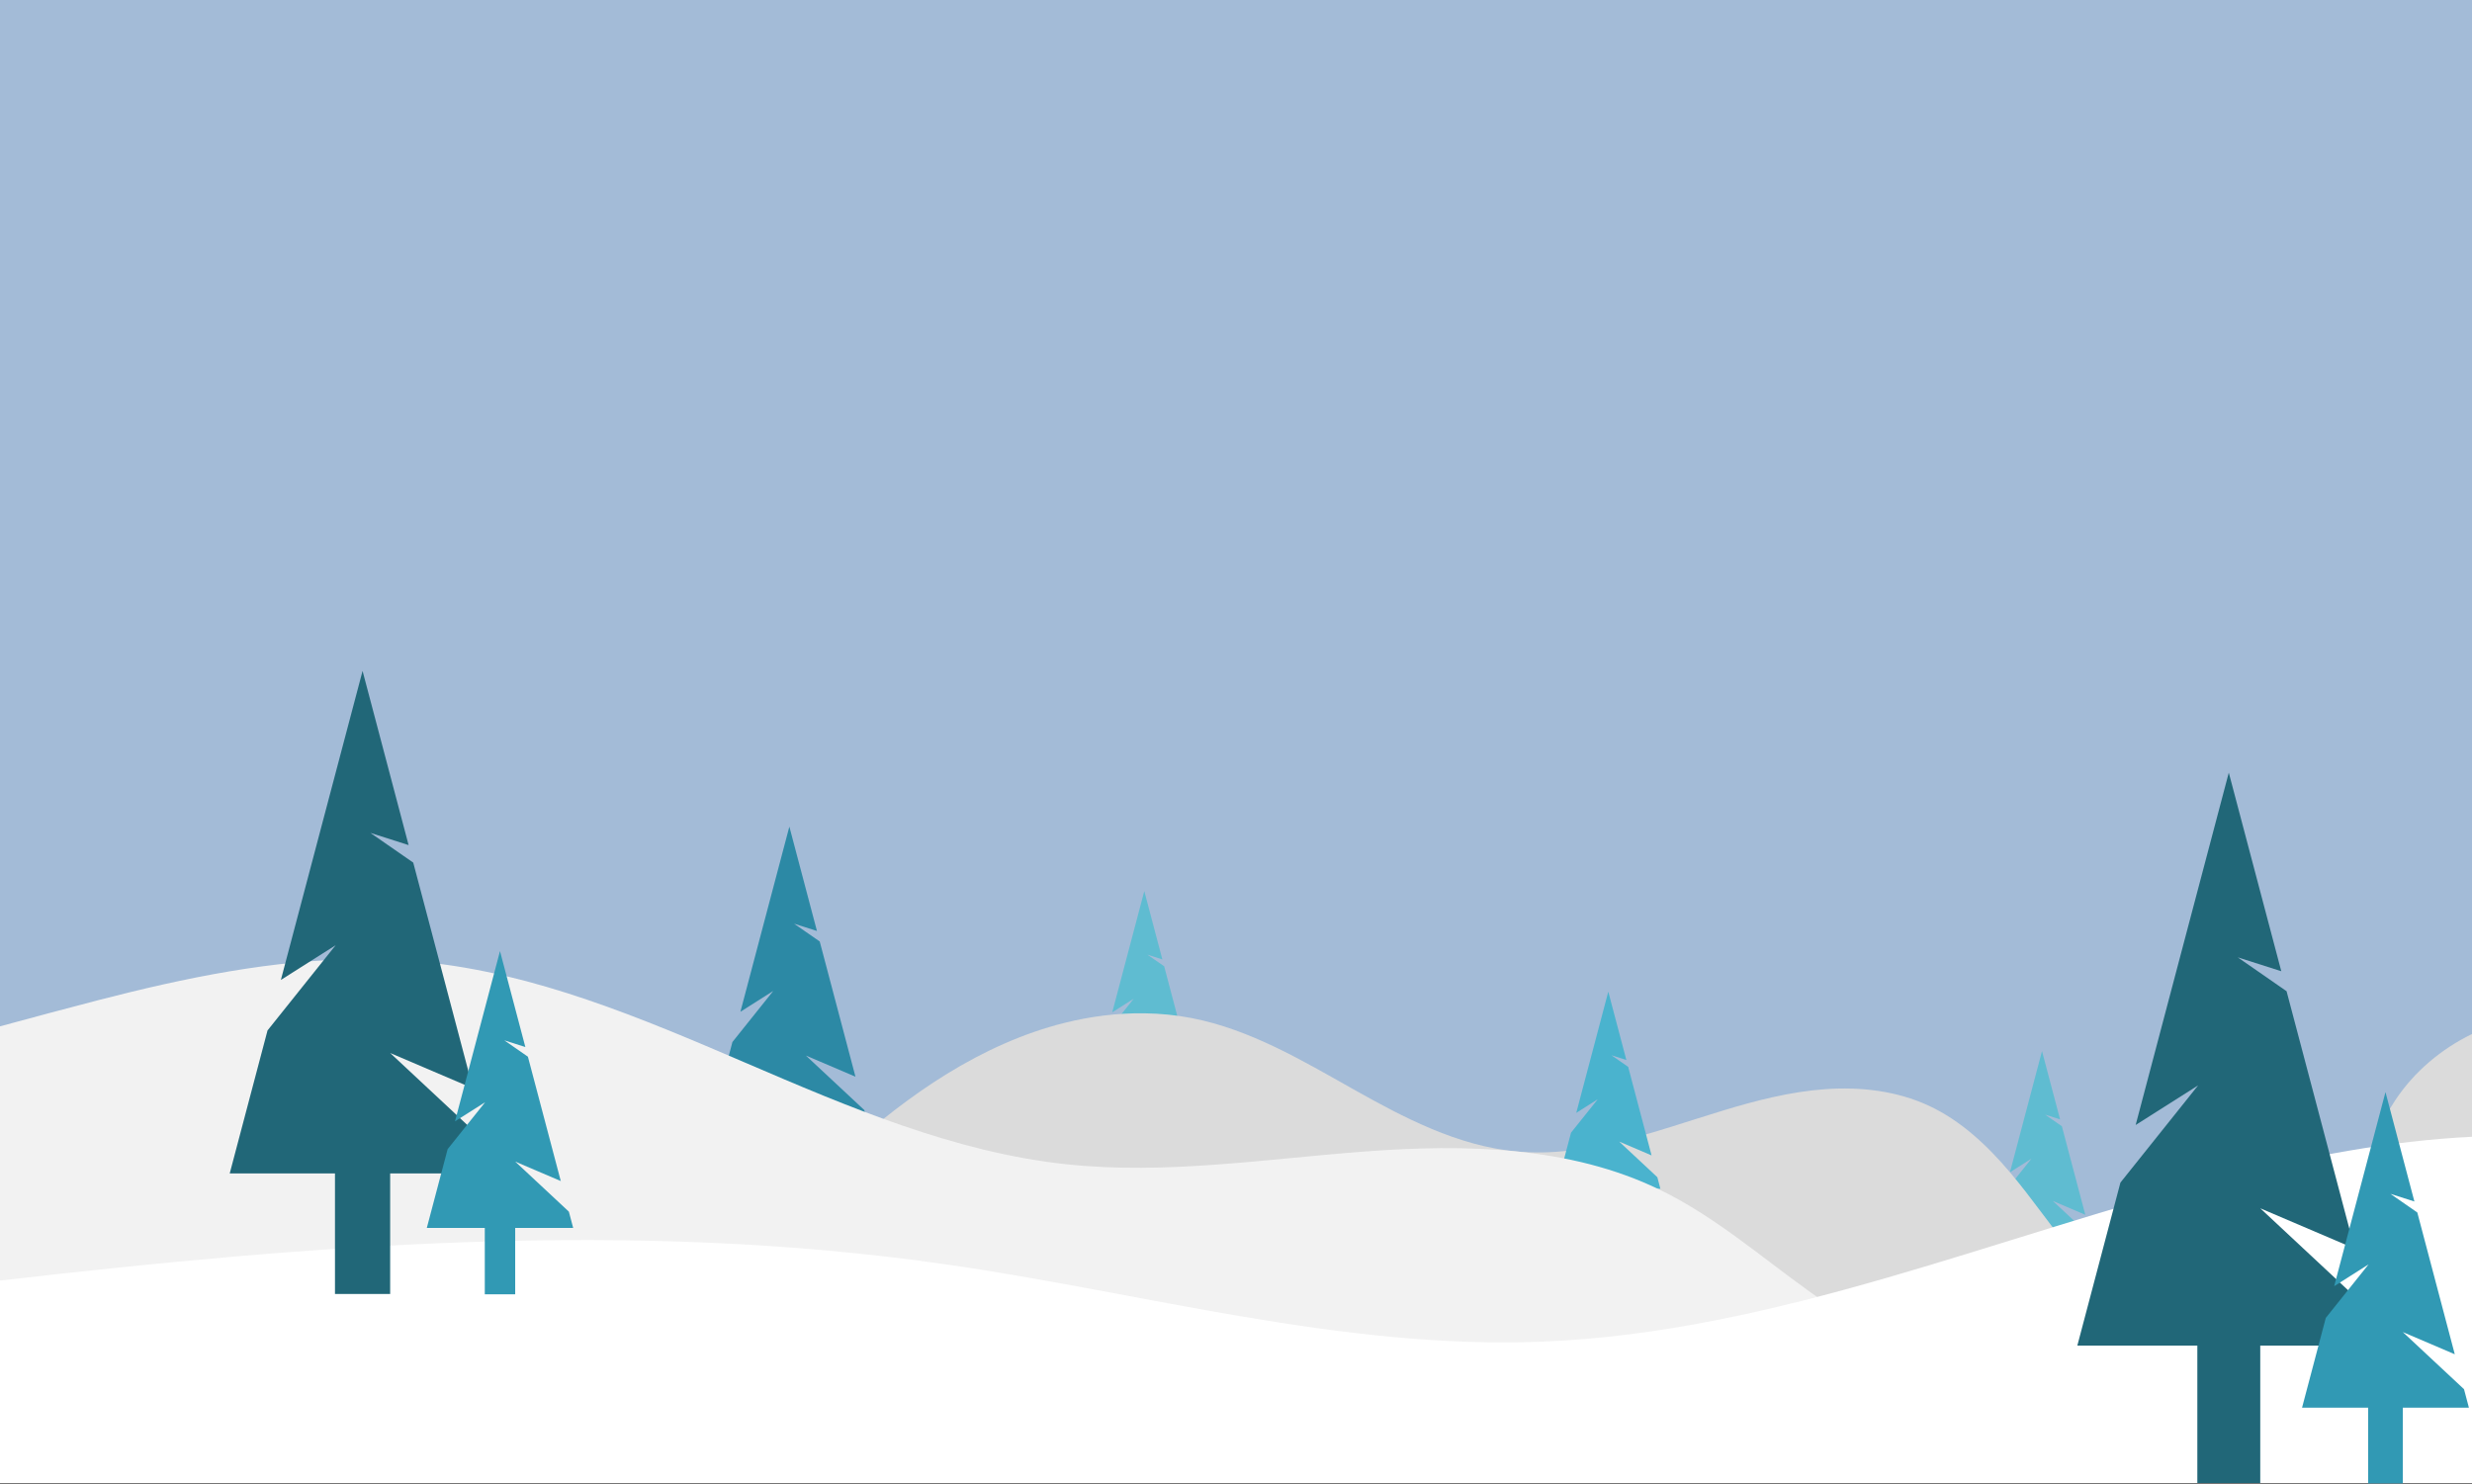 <?xml version="1.0" encoding="UTF-8"?>
<svg xmlns="http://www.w3.org/2000/svg" xmlns:xlink="http://www.w3.org/1999/xlink" width="3750" height="2251" viewBox="0 0 3750 2251">
<rect x="0" y="0" width="3750" height="2251" fill="#333333" stroke="none"/>
<path fill-rule="nonzero" fill="rgb(63.867%, 73.242%, 84.375%)" fill-opacity="1" d="M 0 2250 L 3750 2250 L 3750 0 L 0 0 Z M 0 2250 "/>
<path fill-rule="nonzero" fill="rgb(37.256%, 73.631%, 82.031%)" fill-opacity="1" d="M 3097.711 1594.641 L 3049.09 1778.559 L 3081.699 1757.887 L 3041.148 1808.613 L 3018.66 1893.699 L 3081.289 1893.699 L 3081.289 1965.445 L 3114.129 1965.445 L 3114.129 1893.699 L 3176.75 1893.699 L 3172.121 1876.164 L 3114.129 1822.039 L 3163.371 1843.066 L 3127.859 1708.727 L 3102.379 1691.051 L 3125.109 1698.297 Z M 3097.711 1594.641 "/>
<path fill-rule="nonzero" fill="rgb(37.256%, 73.631%, 82.031%)" fill-opacity="1" d="M 1735.879 1351.949 L 1687.27 1535.867 L 1719.879 1515.195 L 1679.32 1565.922 L 1656.828 1651.008 L 1719.461 1651.008 L 1719.461 1722.754 L 1752.301 1722.754 L 1752.301 1651.008 L 1814.93 1651.008 L 1810.289 1633.473 L 1752.301 1579.348 L 1801.539 1600.371 L 1766.039 1466.031 L 1740.559 1448.359 L 1763.281 1455.602 Z M 1735.879 1351.949 "/>
<path fill-rule="nonzero" fill="rgb(85.938%, 85.938%, 85.938%)" fill-opacity="1" d="M 1735.879 1537.352 C 1695.289 1536.809 1654.531 1541.988 1615.109 1551.824 C 1552.02 1567.562 1492.211 1595.004 1436.828 1629.062 C 1326.07 1697.18 1233.66 1790.719 1140.551 1881.48 C 1053.02 1966.797 963.273 2051.141 892.527 2150.816 C 870.234 2182.227 849.887 2215.434 832.453 2250 L 3750 2250 L 3750 1568.816 C 3703.469 1591.391 3662.629 1625.672 3633.98 1668.664 C 3594.898 1727.309 3579.789 1798.129 3555.07 1864.125 C 3542.699 1897.121 3527.648 1929.434 3506.441 1957.574 C 3485.238 1985.719 3457.5 2009.633 3424.648 2022.371 C 3399.66 2032.059 3372.281 2035.043 3345.621 2032.332 C 3318.961 2029.621 3293.02 2021.312 3269.078 2009.258 C 3221.219 1985.148 3182.031 1946.691 3147.859 1905.406 C 3113.68 1864.121 3083.719 1819.473 3049.09 1778.559 C 3014.469 1737.648 2974.359 1699.984 2925.73 1677.449 C 2877.262 1654.992 2822.441 1648.695 2769.148 1652.465 C 2715.859 1656.238 2663.73 1669.688 2612.629 1685.258 C 2510.43 1716.398 2406.809 1756.801 2300.422 1746.93 C 2211.57 1738.688 2130.02 1695.984 2052.289 1652.176 C 1974.559 1608.367 1896.039 1561.875 1808.469 1544.746 C 1784.539 1540.066 1760.238 1537.676 1735.879 1537.352 Z M 1735.879 1537.352 "/>
<path fill-rule="nonzero" fill="rgb(29.027%, 70.117%, 80.859%)" fill-opacity="1" d="M 2439.77 1504.543 L 2391.148 1688.461 L 2423.762 1667.789 L 2383.211 1718.512 L 2360.719 1803.602 L 2423.352 1803.602 L 2423.352 1875.348 L 2456.18 1875.348 L 2456.18 1803.602 L 2518.809 1803.602 L 2514.18 1786.066 L 2456.191 1731.941 L 2505.43 1752.965 L 2469.922 1618.625 L 2444.441 1600.953 L 2467.16 1608.195 Z M 2439.77 1504.543 "/>
<path fill-rule="nonzero" fill="rgb(17.259%, 53.709%, 64.647%)" fill-opacity="1" d="M 1197.449 1254.137 L 1123.199 1535.047 L 1173 1503.473 L 1111.07 1580.949 L 1076.719 1710.906 L 1172.379 1710.906 L 1172.379 1820.484 L 1222.531 1820.484 L 1222.531 1710.906 L 1318.191 1710.906 L 1311.109 1684.121 L 1222.531 1601.457 L 1297.738 1633.566 L 1243.512 1428.387 L 1204.59 1401.387 L 1239.301 1412.457 Z M 1197.449 1254.137 "/>
<path fill-rule="nonzero" fill="rgb(94.922%, 94.922%, 94.922%)" fill-opacity="1" d="M 548.262 1455.191 C 414.293 1455.746 280.531 1483.57 150.242 1517.125 C 100.098 1530.039 50.066 1543.664 0 1557.145 L 0 2250 L 3750 2250 L 3750 1805.07 C 3684.219 1787.898 3613.66 1797.312 3549.719 1820.391 C 3485.77 1843.473 3427.43 1879.598 3370.578 1916.879 C 3313.73 1954.156 3257.551 1993.008 3196.23 2022.371 C 3134.922 2051.73 3067.48 2071.441 2999.59 2067.703 C 2907.141 2062.617 2822.512 2015 2747.199 1961.129 C 2671.898 1907.262 2601.25 1845.492 2517.949 1805.07 C 2381.469 1738.836 2223.289 1735.676 2072.012 1746.93 C 1920.73 1758.184 1768.949 1782.516 1618.109 1766.453 C 1447.672 1748.309 1287.309 1679.57 1129.809 1611.957 C 972.309 1544.34 811.582 1476.219 641.004 1459.43 C 610.105 1456.387 579.18 1455.062 548.262 1455.191 Z M 548.262 1455.191 "/>
<path fill-rule="nonzero" fill="rgb(100%, 100%, 100%)" fill-opacity="1" d="M 3750 1724.727 C 3624.578 1730.793 3499.84 1754.75 3377.922 1785.879 C 3032.02 1874.191 2696.09 2021.398 2339.371 2035.523 C 2034.73 2047.59 1735.922 1961.523 1434.148 1918.152 C 958.973 1849.859 478.863 1887.746 0 1942.852 L 0 2250 L 3750 2250 Z M 3750 1724.727 "/>
<path fill-rule="nonzero" fill="rgb(12.939%, 40.381%, 47.069%)" fill-opacity="1" d="M 550.012 1017.898 L 426.082 1486.758 L 509.203 1434.059 L 405.832 1563.371 L 348.496 1780.281 L 508.156 1780.281 L 508.156 1963.18 L 591.871 1963.18 L 591.871 1780.281 L 751.527 1780.281 L 739.711 1735.578 L 591.871 1597.598 L 717.406 1651.195 L 626.887 1308.73 L 561.93 1263.672 L 619.855 1282.141 Z M 550.012 1017.898 "/>
<path fill-rule="nonzero" fill="rgb(19.214%, 59.959%, 70.506%)" fill-opacity="1" d="M 758.484 1442.988 L 690.215 1701.27 L 736.004 1672.238 L 679.059 1743.473 L 647.473 1862.965 L 735.426 1862.965 L 735.426 1963.719 L 781.539 1963.719 L 781.539 1862.965 L 869.492 1862.965 L 862.98 1838.34 L 781.543 1762.328 L 850.695 1791.855 L 800.832 1603.199 L 765.051 1578.379 L 796.961 1588.551 Z M 758.484 1442.988 "/>
<path fill-rule="nonzero" fill="rgb(12.939%, 40.381%, 47.069%)" fill-opacity="1" d="M 3381.059 1172.25 L 3239.77 1706.812 L 3334.531 1646.727 L 3216.68 1794.164 L 3151.309 2041.469 L 3333.34 2041.469 L 3333.34 2250 L 3428.781 2250 L 3428.781 2041.469 L 3610.82 2041.469 L 3597.34 1990.5 L 3428.781 1833.188 L 3571.91 1894.293 L 3468.711 1503.84 L 3394.648 1452.465 L 3460.691 1473.523 Z M 3381.059 1172.25 "/>
<path fill-rule="nonzero" fill="rgb(19.214%, 59.959%, 70.506%)" fill-opacity="1" d="M 3618.75 1656.91 L 3540.91 1951.387 L 3593.121 1918.285 L 3528.191 1999.504 L 3492.18 2135.738 L 3592.461 2135.738 L 3592.461 2250.613 L 3645.031 2250.613 L 3645.031 2135.738 L 3745.309 2135.738 L 3737.891 2107.664 L 3645.039 2021 L 3723.879 2054.664 L 3667.031 1839.574 L 3626.23 1811.273 L 3662.621 1822.875 Z M 3618.75 1656.91 "/>
</svg>
